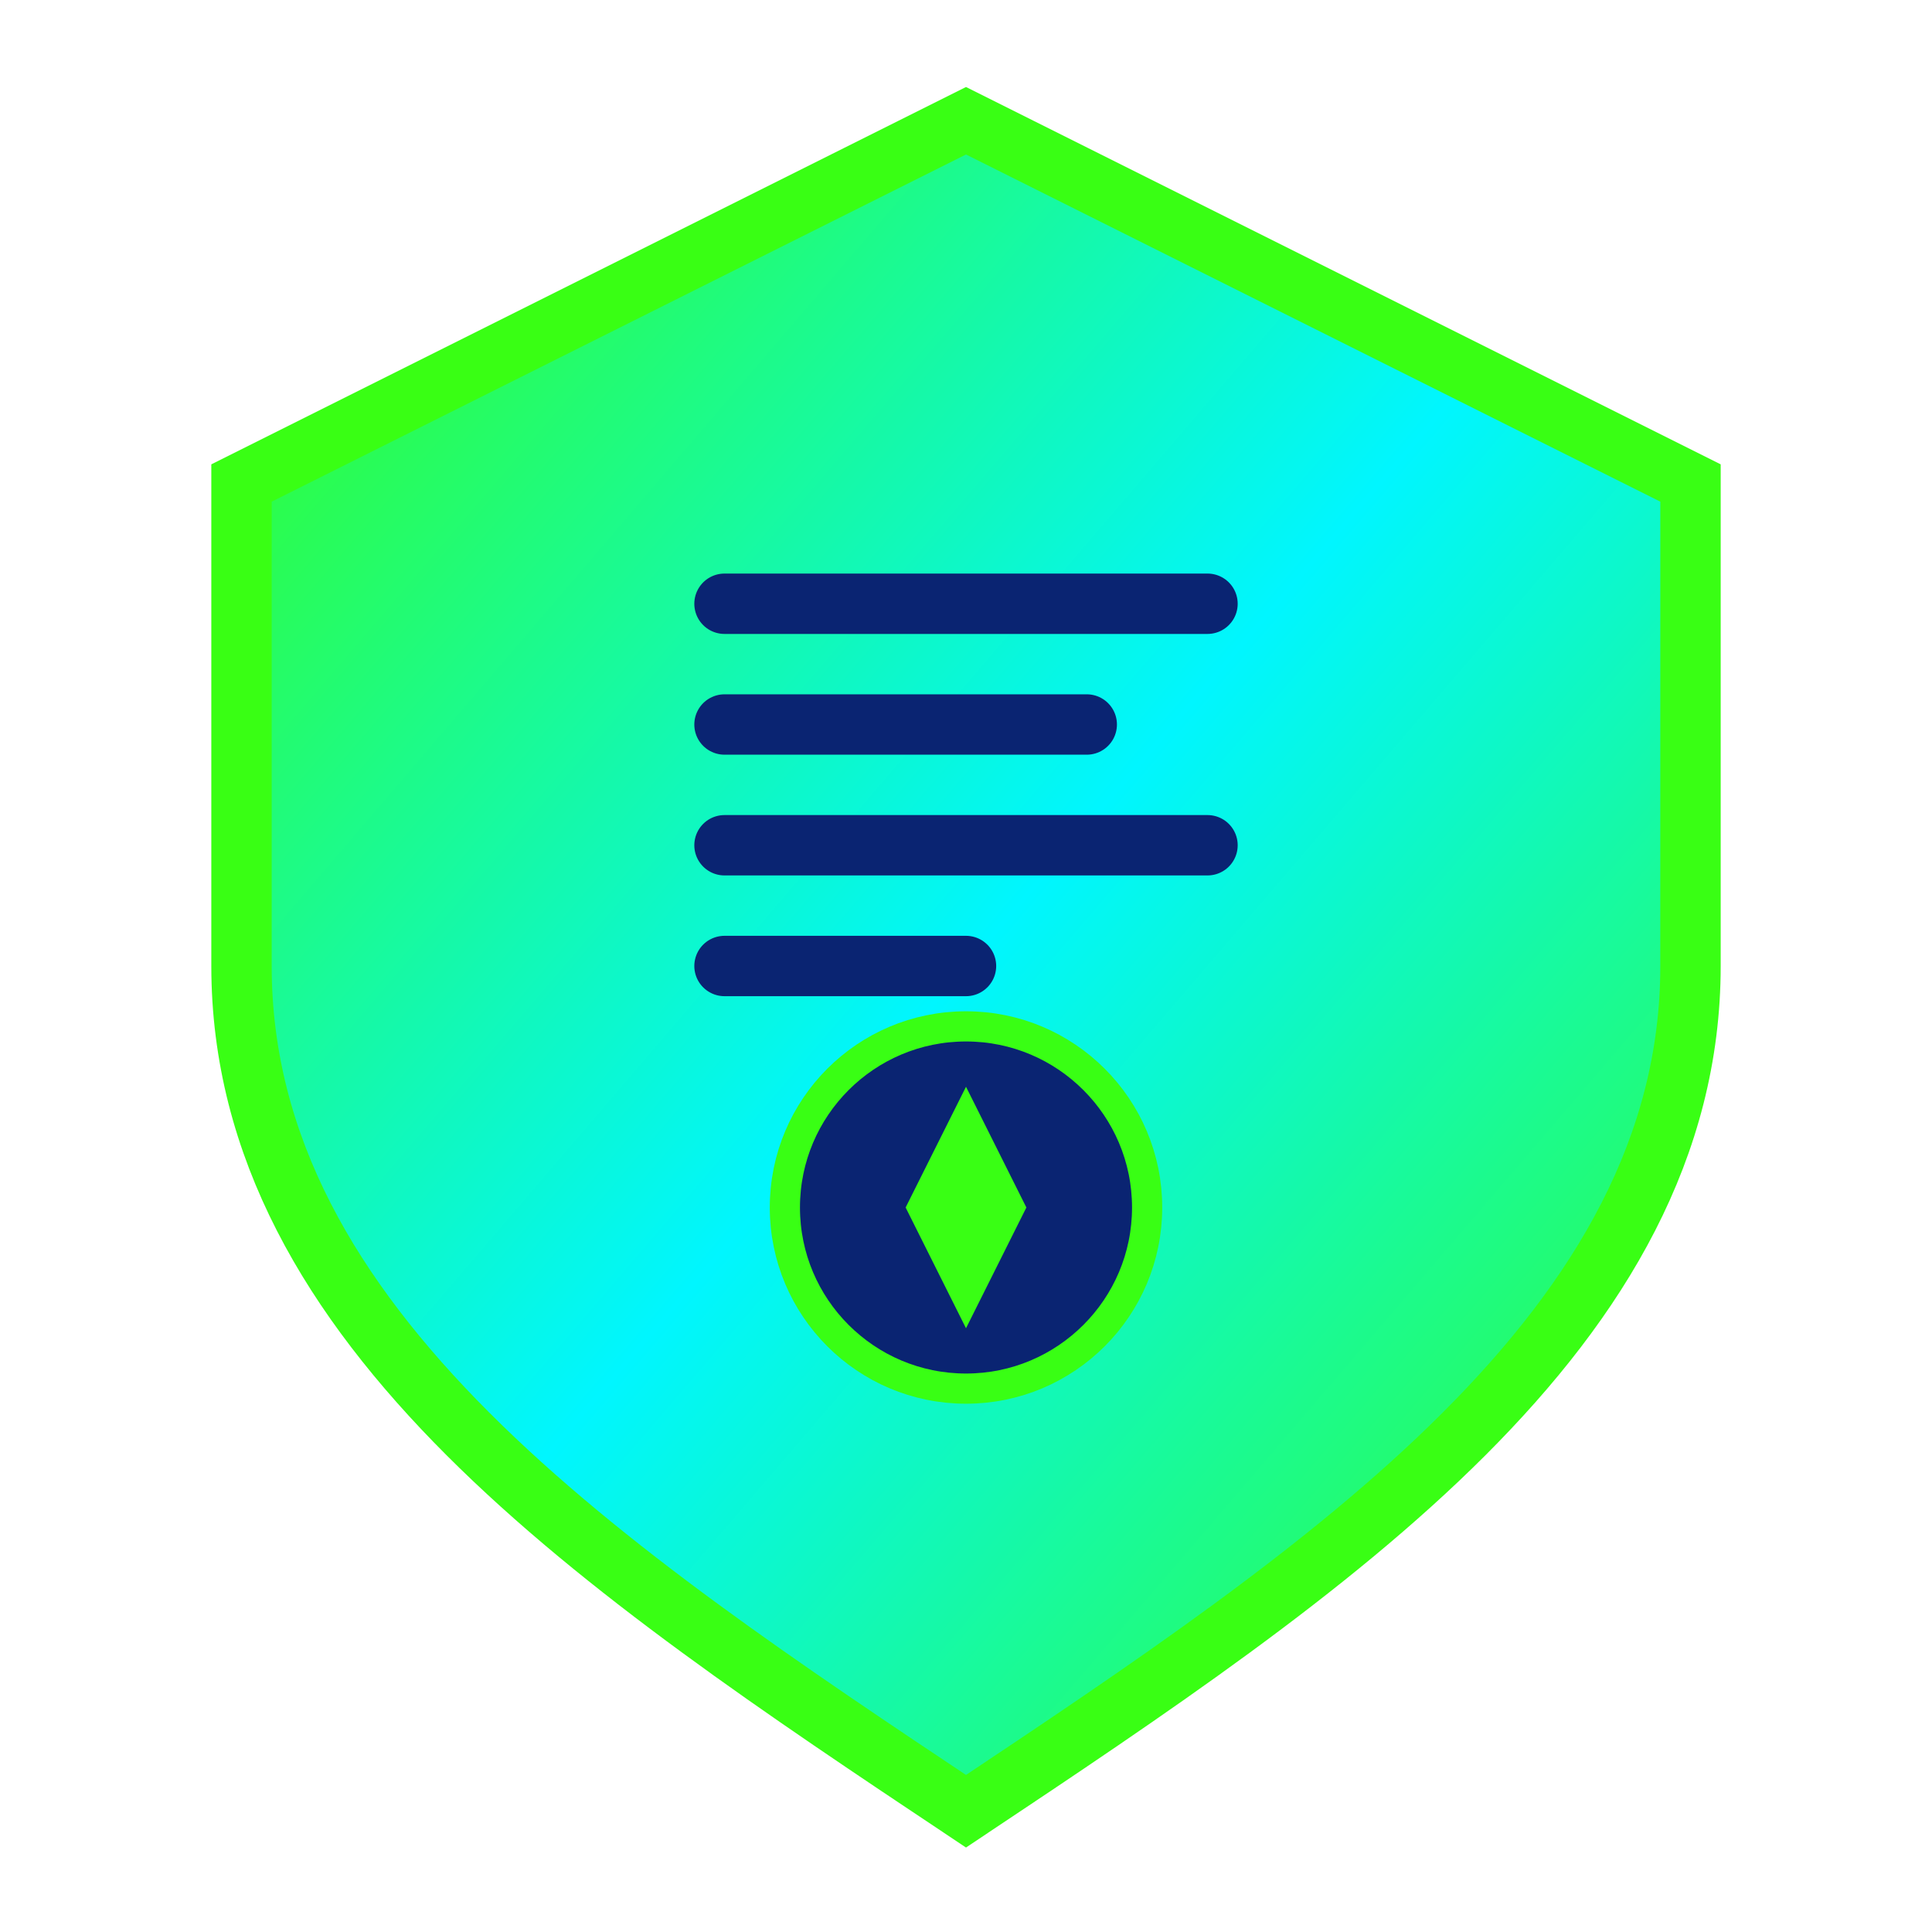 <svg width="64" height="64" viewBox="0 0 64 64" fill="none" xmlns="http://www.w3.org/2000/svg">
  <defs>
    <linearGradient id="shieldGradient" x1="0%" y1="0%" x2="100%" y2="100%">
      <stop offset="0%" style="stop-color:#39FF14;stop-opacity:1" />
      <stop offset="50%" style="stop-color:#00F6FF;stop-opacity:1" />
      <stop offset="100%" style="stop-color:#39FF14;stop-opacity:1" />
    </linearGradient>
    <filter id="glow">
      <feGaussianBlur stdDeviation="3" result="coloredBlur"/>
      <feMerge> 
        <feMergeNode in="coloredBlur"/>
        <feMergeNode in="SourceGraphic"/>
      </feMerge>
    </filter>
  </defs>
  <!-- Shield base -->
  <path d="M32 4L56 16V32C56 44 44 52 32 60C20 52 8 44 8 32V16L32 4Z" 
        fill="url(#shieldGradient)" stroke="#39FF14" stroke-width="2" filter="url(#glow)"/>
  <!-- Digital key pattern -->
  <path d="M24 20L40 20M24 24L36 24M24 28L40 28M24 32L32 32" 
        stroke="#0A2472" stroke-width="2" stroke-linecap="round"/>
  <!-- Sovereignty symbol -->
  <circle cx="32" cy="40" r="6" fill="#0A2472" stroke="#39FF14" stroke-width="1"/>
  <path d="M32 36L34 40L32 44L30 40L32 36Z" fill="#39FF14"/>
</svg> 